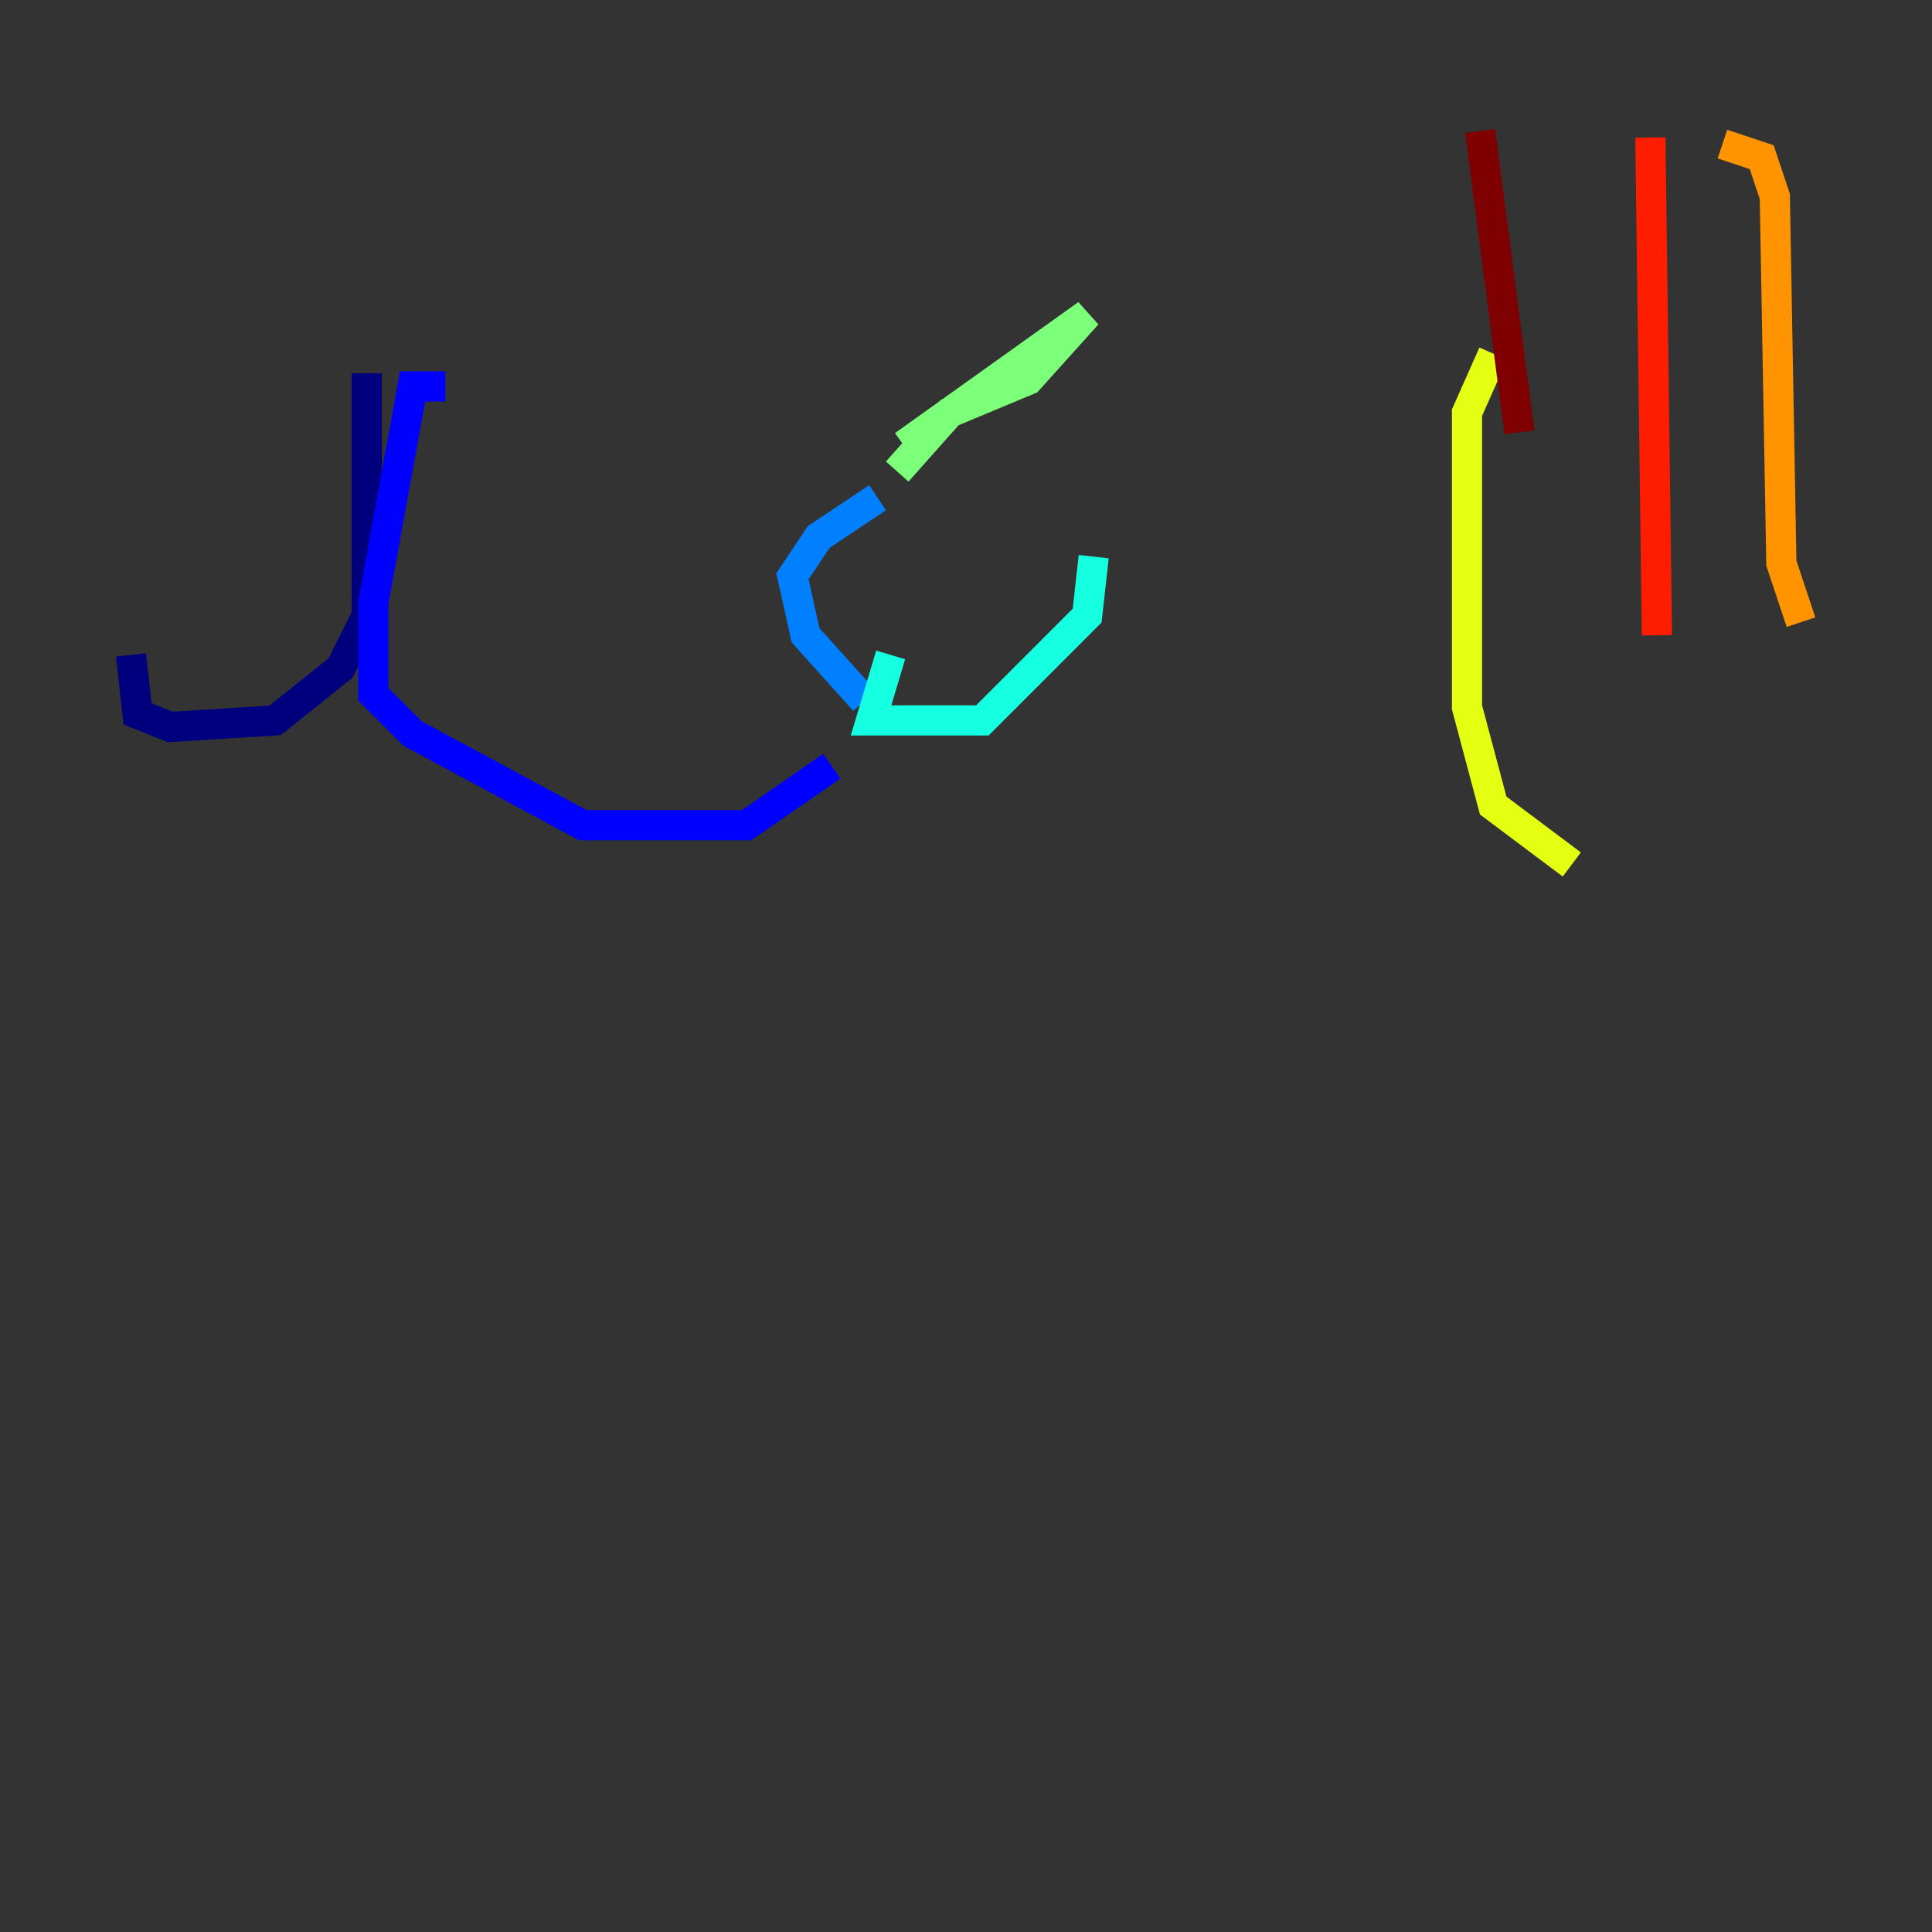 <?xml version="1.0" encoding="utf-8" ?>
<svg baseProfile="tiny" height="128" version="1.2" viewBox="0,0,128,128" width="128" xmlns="http://www.w3.org/2000/svg" xmlns:ev="http://www.w3.org/2001/xml-events" xmlns:xlink="http://www.w3.org/1999/xlink"><rect x="0" y="0" width="128" height="128" fill="#333333" stroke="none"/><defs /><polyline fill="none" points="24.298,24.732 24.298,40.786 22.563,44.258 18.224,47.729 11.281,48.163 9.112,47.295 8.678,43.39" stroke="#00007f" stroke-width="2" /><polyline fill="none" points="29.505,25.6 27.336,25.6 24.732,39.919 24.732,45.993 27.336,48.597 38.617,54.671 49.464,54.671 55.105,50.766" stroke="#0000ff" stroke-width="2" /><polyline fill="none" points="57.275,46.427 53.37,42.088 52.502,38.183 54.237,35.58 58.142,32.976" stroke="#0080ff" stroke-width="2" /><polyline fill="none" points="59.01,43.39 57.709,47.729 65.085,47.729 72.027,40.786 72.461,36.881" stroke="#15ffe1" stroke-width="2" /><polyline fill="none" points="59.878,29.505 72.027,20.827 68.122,25.166 62.915,27.336 59.444,31.241" stroke="#7cff79" stroke-width="2" /><polyline fill="none" points="98.929,23.43 97.193,27.336 97.193,46.861 98.929,53.37 104.136,57.275" stroke="#e4ff12" stroke-width="2" /><polyline fill="none" points="114.115,9.546 116.719,10.414 117.586,13.017 118.02,37.315 119.322,41.22" stroke="#ff9400" stroke-width="2" /><polyline fill="none" points="109.342,9.112 109.776,42.088" stroke="#ff1d00" stroke-width="2" /><polyline fill="none" points="98.061,8.678 100.664,28.637" stroke="#7f0000" stroke-width="2" /></svg>